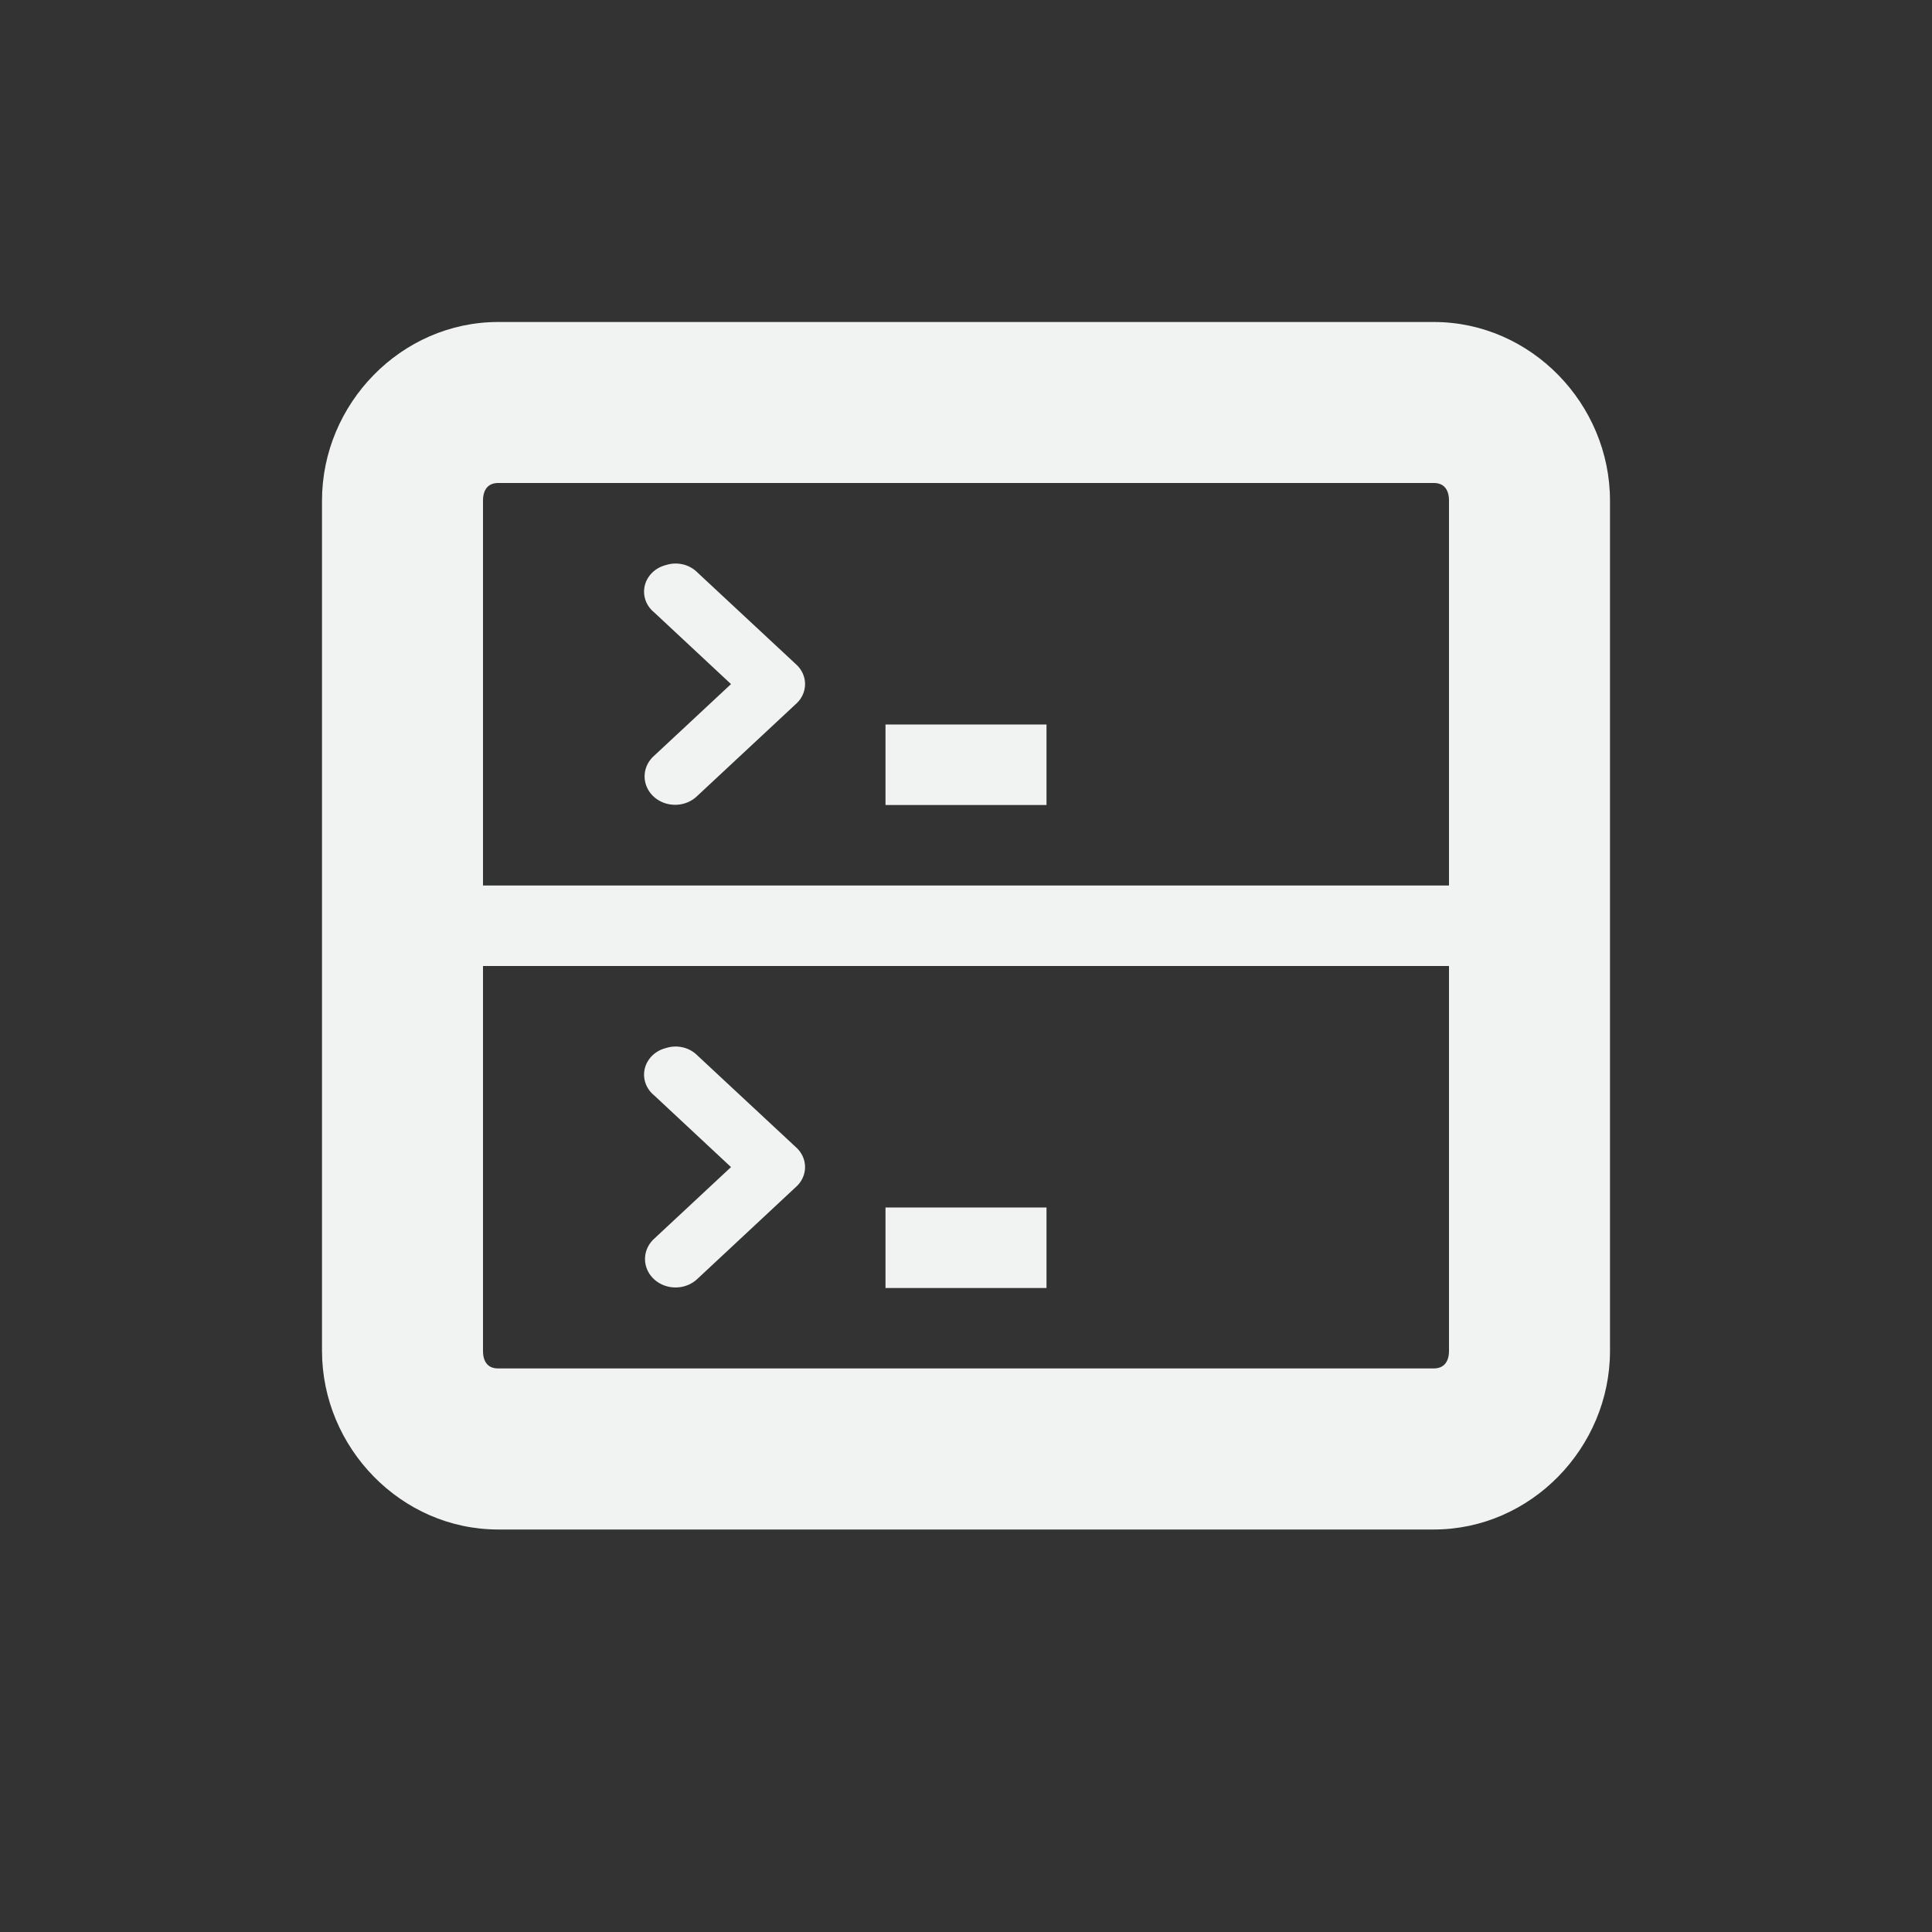 <svg xmlns="http://www.w3.org/2000/svg" viewBox="-4 -4 24 24">
    <rect x="-4" y="-4" width="24" height="24" fill="#333333" stroke="none"/>
    <g color="#f1f2f2" fill="#f1f2f2">
        <path style="text-decoration-line:none;text-transform:none;text-indent:0" font-family="Bitstream Vera Sans" d="M2.188 0C.982 0 0 1.017 0 2.219V12.78C0 13.983.982 15 2.188 15h11.624C15.018 15 16 13.983 16 12.781V2.22C16 1.017 15.018 0 13.812 0zm0 2h11.624c.123 0 .188.08.188.219V12.78c0 .138-.065.219-.188.219H2.188C2.064 13 2 12.92 2 12.781V2.22c0-.14.065-.22.188-.22z" overflow="visible" font-weight="400"/>
        <path style="text-decoration-line:none;text-transform:none;text-indent:0" stroke-width=".591" d="M4.278 3.018a.367.342 0 0 0-.153.588l.956.892-.957.892a.379.353 0 1 0 .536.499l1.224-1.141a.367.342 0 0 0 0-.5L4.66 3.108a.367.342 0 0 0-.383-.09z" overflow="visible" font-weight="400"/>
        <path d="M7 5h2v1H7z" overflow="visible" stroke-width=".817"/>
        <path d="M2 7h12v1H2z"/>
        <path style="text-decoration-line:none;text-transform:none;text-indent:0" stroke-width=".591" d="M4.278 9.018a.367.342 0 0 0-.153.588l.956.892-.957.892a.379.353 0 1 0 .536.5l1.224-1.142a.367.342 0 0 0 0-.5L4.66 9.108a.367.342 0 0 0-.383-.09z" overflow="visible" font-weight="400"/>
        <path d="M7 11h2v1H7z" overflow="visible" stroke-width=".817"/>
    </g>
</svg>
